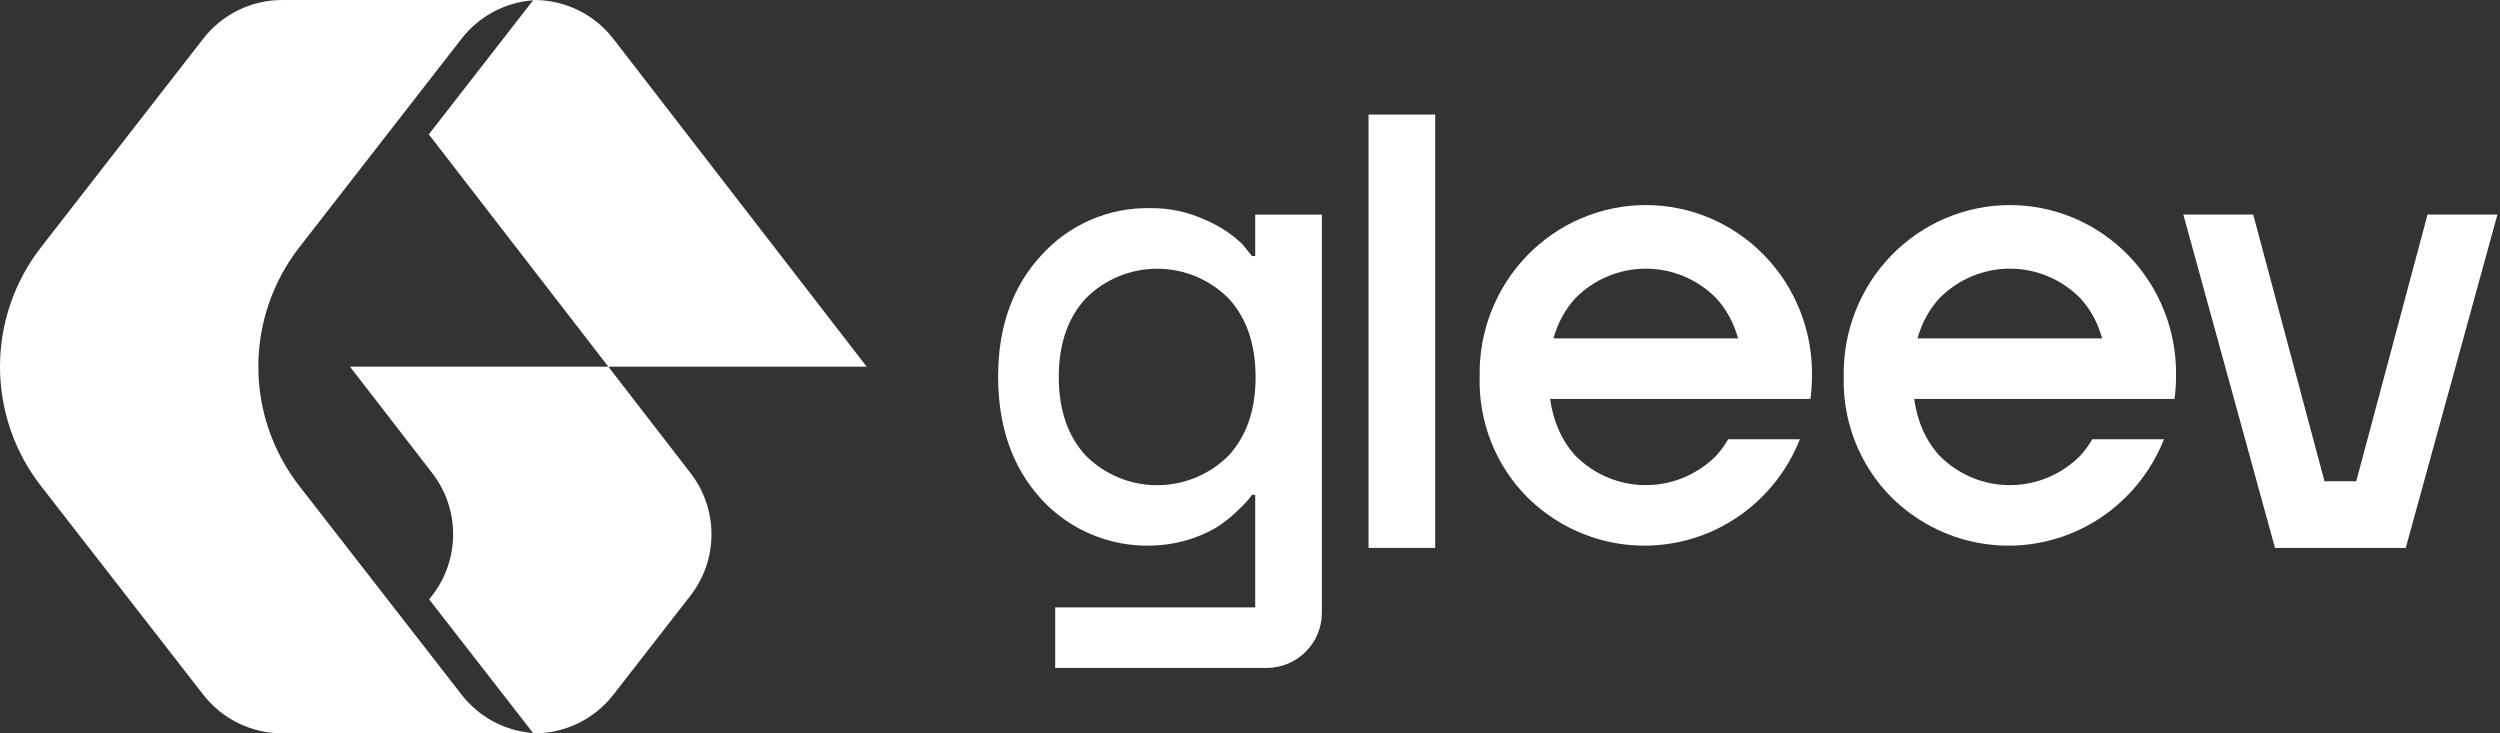 <svg width="300" height="88" viewBox="0 0 300 88" fill="none" xmlns="http://www.w3.org/2000/svg">
<rect x="0" y="0" width="300" height="88" fill="#333333" stroke="none"/>
<g clip-path="url(#clip0_356_22327)">
<path d="M64 88H64.131C67.834 88 71.33 86.291 73.603 83.368L82.848 71.483C86.21 67.161 86.22 61.111 82.873 56.778L73 44H104L73.603 4.663C71.331 1.722 67.824 0 64.108 0H64L51.459 16.124L73 44H42L51.873 56.778C55.22 61.111 55.21 67.161 51.848 71.483L51.501 71.93L64 88Z" fill="white"/>
<path d="M64.125 0H33.869C30.166 0 26.67 1.71 24.397 4.633L4.912 29.685C1.728 33.778 0 38.815 0 44C0 49.185 1.728 54.222 4.912 58.315L24.397 83.367C26.67 86.29 30.166 88 33.869 88H64.13L64.085 87.974C60.676 87.751 57.509 86.083 55.397 83.367L35.911 58.315C32.728 54.222 31 49.185 31 44C31 38.815 32.728 33.778 35.911 29.685L55.397 4.633C57.496 1.933 60.638 0.269 64.022 0.03C64.059 0.027 64.125 0.042 64.125 0Z" fill="white"/>
<path d="M172.224 13.75H164.225V65.75H172.224V13.75Z" fill="white"/>
<path fill-rule="evenodd" clip-rule="evenodd" d="M119.775 45.227C119.781 51.24 121.509 56.129 124.958 59.896V59.905C126.621 61.713 128.651 63.145 130.913 64.106C133.174 65.067 135.614 65.533 138.07 65.475C140.796 65.442 143.47 64.719 145.84 63.372C146.708 62.837 147.519 62.215 148.26 61.515C148.784 61.045 149.281 60.546 149.747 60.019C149.924 59.814 150.088 59.6 150.24 59.377H150.627V72.89H126.625V80.15H151.996C155.658 80.15 158.626 77.182 158.626 73.52V25.752H150.627V30.724H150.24L149.035 29.246C147.765 28.051 146.293 27.092 144.687 26.412C142.615 25.44 140.35 24.95 138.061 24.978C135.607 24.922 133.17 25.396 130.915 26.366C128.66 27.336 126.64 28.781 124.993 30.601C121.509 34.338 119.769 39.213 119.775 45.227ZM127.053 45.235C127.053 41.27 128.144 38.113 130.326 35.767C132.593 33.512 135.66 32.247 138.858 32.247C142.055 32.247 145.122 33.512 147.389 35.767C149.571 38.107 150.665 41.264 150.671 45.235C150.677 49.207 149.583 52.366 147.389 54.713C145.12 56.963 142.053 58.225 138.858 58.225C135.662 58.225 132.596 56.963 130.326 54.713C128.144 52.36 127.053 49.201 127.053 45.235Z" fill="white"/>
<path fill-rule="evenodd" clip-rule="evenodd" d="M222.632 53.046C223.616 55.53 225.09 57.783 226.965 59.668C229.787 62.465 233.359 64.359 237.237 65.113C241.115 65.866 245.126 65.447 248.769 63.907C252.413 62.366 255.528 59.773 257.725 56.452C258.507 55.271 259.16 54.016 259.678 52.71H251.074C250.659 53.43 250.172 54.095 249.612 54.705C247.37 56.955 244.342 58.218 241.186 58.218C238.031 58.218 235.002 56.955 232.761 54.705C231.109 52.901 230.088 50.623 229.699 47.87L260.942 47.87C261.06 46.997 261.121 46.115 261.126 45.227C261.181 42.541 260.707 39.869 259.729 37.37C258.752 34.871 257.292 32.595 255.435 30.675C253.578 28.755 251.361 27.229 248.915 26.188C246.468 25.146 243.841 24.61 241.186 24.61C238.532 24.61 235.905 25.146 233.458 26.188C231.012 27.229 228.795 28.755 226.938 30.675C225.081 32.595 223.621 34.871 222.644 37.37C221.666 39.869 221.192 42.541 221.247 45.227C221.178 47.902 221.649 50.563 222.632 53.046ZM230.101 40.61C230.629 38.725 231.515 37.108 232.761 35.759C235 33.504 238.029 32.239 241.186 32.239C244.344 32.239 247.373 33.504 249.612 35.759C250.852 37.106 251.735 38.723 252.262 40.61H230.101Z" fill="white"/>
<path fill-rule="evenodd" clip-rule="evenodd" d="M183.275 59.668C181.4 57.783 179.926 55.53 178.942 53.046C177.959 50.563 177.488 47.902 177.557 45.227C177.502 42.541 177.976 39.869 178.954 37.37C179.931 34.871 181.391 32.595 183.248 30.675C185.105 28.755 187.322 27.229 189.768 26.188C192.215 25.146 194.842 24.61 197.496 24.61C200.151 24.61 202.778 25.146 205.225 26.188C207.671 27.229 209.888 28.755 211.745 30.675C213.602 32.595 215.062 34.871 216.039 37.37C217.017 39.869 217.491 42.541 217.436 45.227C217.431 46.115 217.37 46.997 217.252 47.87L186.009 47.87C186.398 50.623 187.419 52.901 189.071 54.705C191.312 56.955 194.341 58.218 197.496 58.218C200.652 58.218 203.68 56.955 205.922 54.705C206.482 54.095 206.969 53.43 207.384 52.71H215.988C215.47 54.016 214.817 55.271 214.035 56.452C211.838 59.773 208.723 62.366 205.079 63.907C201.436 65.447 197.425 65.866 193.547 65.113C189.669 64.359 186.097 62.465 183.275 59.668ZM189.071 35.759C187.825 37.108 186.939 38.725 186.411 40.61H208.572C208.045 38.723 207.162 37.106 205.922 35.759C203.683 33.504 200.654 32.239 197.496 32.239C194.339 32.239 191.31 33.504 189.071 35.759Z" fill="white"/>
<path d="M262 25.747H270.386L278.94 57.752H282.75L291.304 25.747H299.69C298.447 30.269 297.204 34.791 295.961 39.314C293.54 48.127 291.118 56.939 288.69 65.75H273L262 25.747Z" fill="white"/>
</g>
<defs>
<clipPath id="clip0_356_22327">
<rect width="300" height="88" fill="white"/>
</clipPath>
</defs>
</svg>
